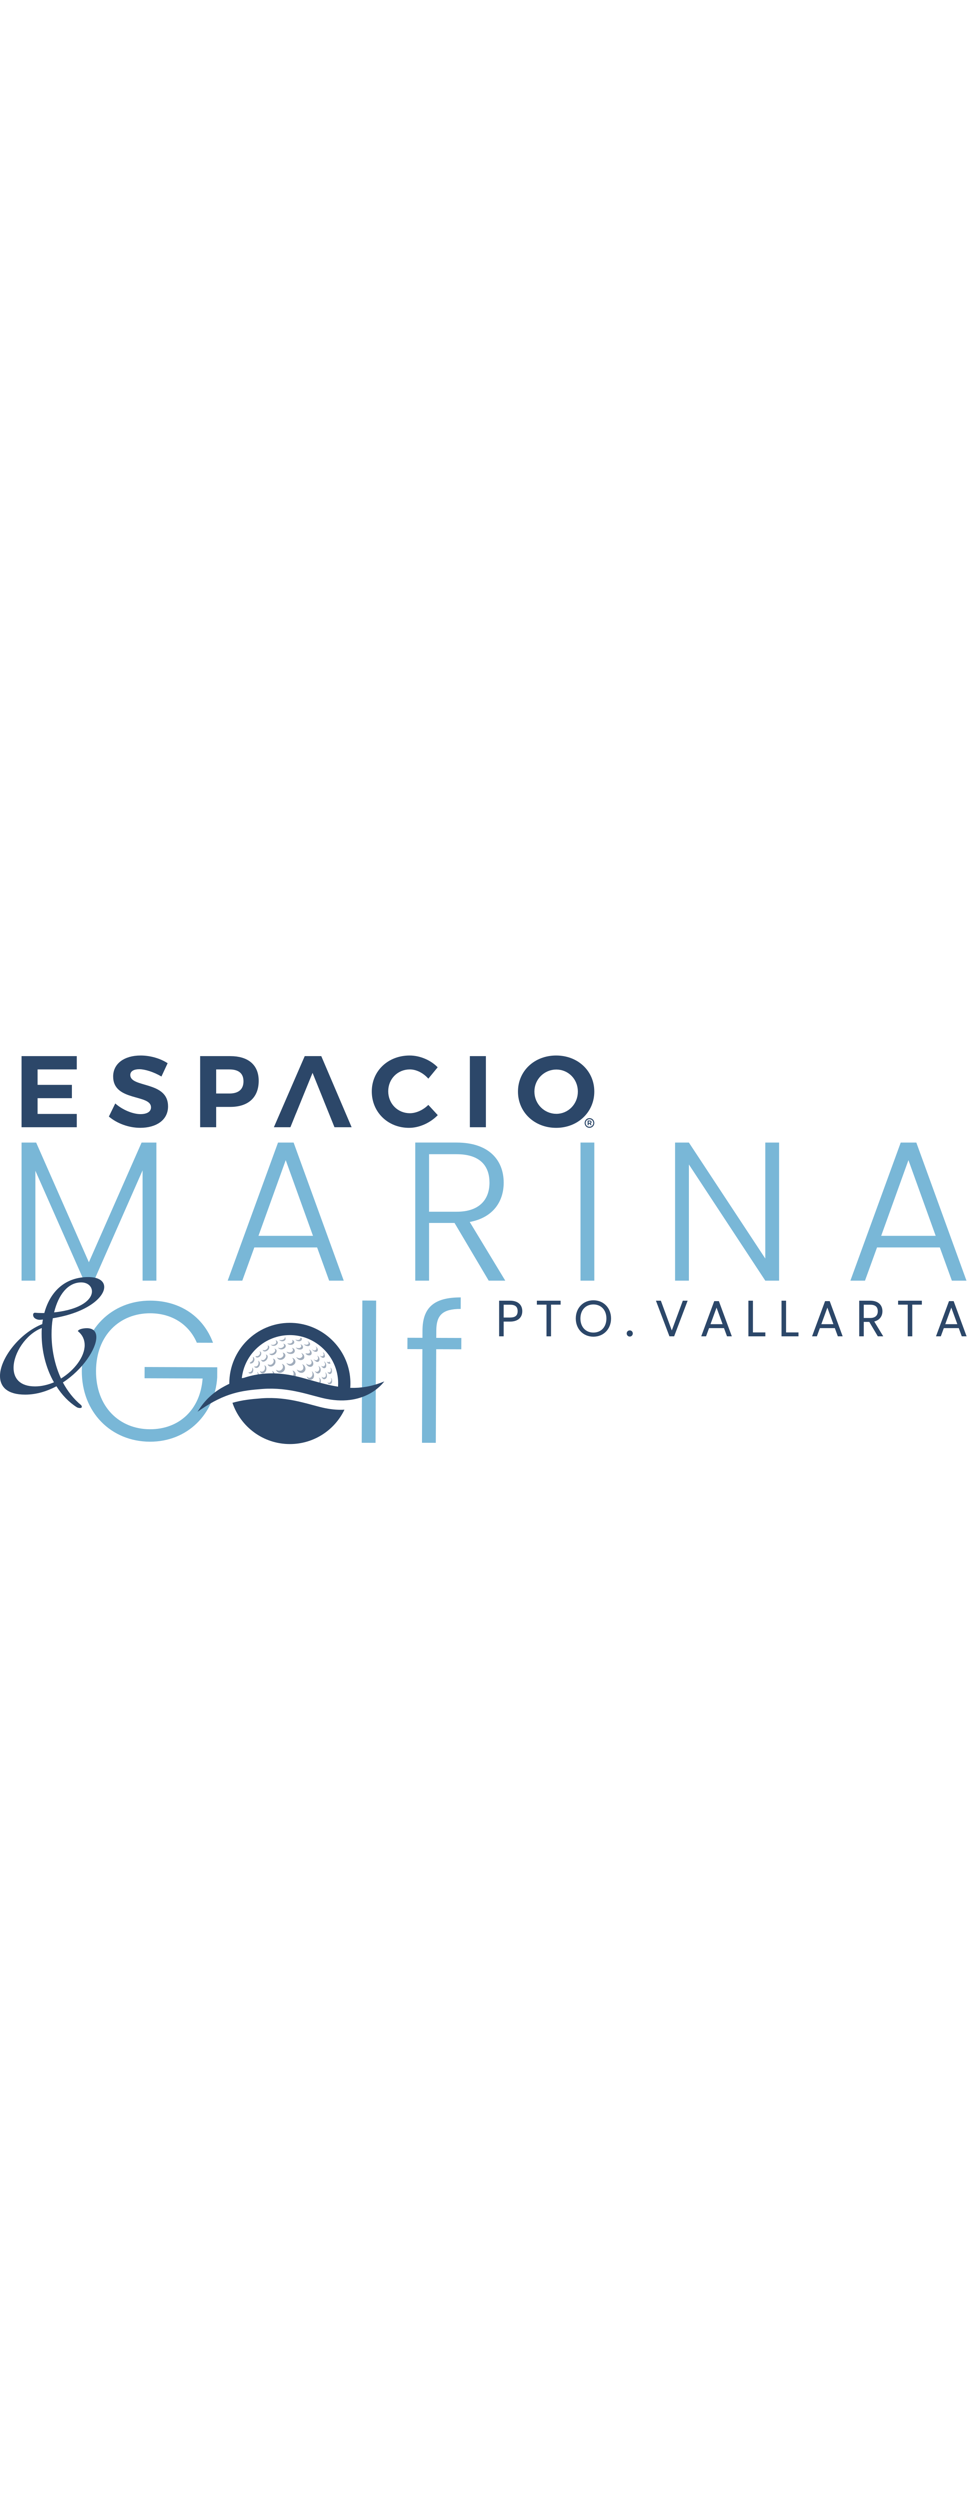 <svg width="120" class="h-8" viewBox="0 0 771 310" fill="none" xmlns="http://www.w3.org/2000/svg">
<path d="M17.19 69.35H28.83L70.86 164.71L112.89 69.35H124.7V179.38H113.68V91.51L74.96 179.38H66.93L28.21 91.83V179.38H17.19V69.35Z" fill="#79B7D7"/>
<path d="M252.84 152.91H202.78L193.18 179.38H181.53L221.67 69.35H234.1L274.08 179.38H262.43L252.83 152.91H252.84ZM227.81 83.38L206.09 143.66H249.54L227.82 83.38H227.81Z" fill="#79B7D7"/>
<path d="M364.14 69.35C389.64 69.35 401.6 83.2 401.6 101.3C401.6 116.41 393.1 129.16 374.53 132.62L402.86 179.37H389.64L362.41 133.41H342.1V179.37H331.08V69.34H364.14V69.35ZM364.14 78.64H342.1V124.45H364.3C382.24 124.45 390.27 114.69 390.27 101.31C390.27 87.93 382.71 78.64 364.14 78.64Z" fill="#79B7D7"/>
<path d="M473.86 69.35H462.84V179.38H473.86V69.35Z" fill="#79B7D7"/>
<path d="M621.19 69.35V179.38H610.17L549.26 86.82V179.38H538.24V69.35H549.26L610.17 161.75V69.35H621.19Z" fill="#79B7D7"/>
<path d="M749.33 152.91H699.27L689.67 179.38H678.02L718.16 69.35H730.6L770.58 179.38H758.93L749.33 152.91ZM724.3 83.38L702.58 143.66H746.03L724.31 83.38H724.3Z" fill="#79B7D7"/>
<path d="M169.85 228.87L156.94 228.82C150.86 214.63 137.52 205.44 119.89 205.36C95.49 205.26 76.69 222.81 76.56 251.29C76.44 279.78 95.09 297.65 119.49 297.75C142.63 297.85 159.7 282.34 161.54 257.32L115.26 257.12L115.3 248.15L173.22 248.4L173.19 256.43C171.33 285.54 149.51 307.8 119.45 307.67C88.6 307.54 65.09 284.29 65.23 251.24C65.37 218.34 89.09 195.15 119.94 195.28C143.55 195.38 162.07 207.9 169.85 228.87Z" fill="#79B7D7"/>
<path d="M288.898 195.198L288.404 308.537L299.424 308.585L299.918 195.247L288.898 195.198Z" fill="#79B7D7"/>
<path d="M336.79 233.95L324.83 233.9L324.87 224.86L336.83 224.91L336.85 219.09C336.93 201.17 345.63 192.63 367.35 192.72L367.31 201.91C352.67 201.85 347.92 207.03 347.87 219.13L347.84 224.95L367.83 225.03L367.79 234.07L347.8 233.99L347.47 308.57L336.45 308.52L336.78 233.94L336.79 233.95Z" fill="#79B7D7"/>
<path d="M29.97 11.09V23.39H57.33V34H29.97V46.55H61.22V57.15H17.18V0.49H61.22V11.09H29.97Z" fill="#2C4769"/>
<path d="M133.66 6.15L128.72 16.75C122.73 13.19 115.61 10.92 111.08 10.92C106.79 10.92 103.88 12.46 103.88 15.53C103.88 25.97 134.07 20.14 133.99 40.54C133.99 51.63 124.36 57.62 111.81 57.62C102.5 57.62 93.19 54.06 86.8 48.64L91.9 38.2C97.73 43.38 105.99 46.7 111.98 46.7C117.24 46.7 120.4 44.76 120.4 41.28C120.4 30.6 90.21 36.83 90.21 16.75C90.2 6.48 99.02 0 112.13 0C120.06 0 128 2.43 133.66 6.15Z" fill="#2C4769"/>
<path d="M183.61 0.49C198.02 0.49 206.27 7.61 206.27 20.16C206.27 33.35 198.01 40.96 183.61 40.96H172.36V57.15H159.57V0.49H183.61ZM172.36 30.28H182.96C190.08 30.28 194.13 27.04 194.13 20.57C194.13 14.1 190.08 11.1 182.96 11.1H172.36V30.28Z" fill="#2C4769"/>
<path d="M348.96 9.39L341.51 18.46C337.62 14.01 332.04 11.09 326.78 11.09C317.07 11.09 309.54 18.62 309.54 28.49C309.54 38.36 317.07 45.98 326.78 45.98C331.88 45.98 337.46 43.39 341.51 39.34L349.04 47.52C343.05 53.67 334.39 57.64 326.13 57.64C309.21 57.64 296.42 45.1 296.42 28.66C296.42 12.22 309.46 0 326.62 0C334.8 0 343.38 3.64 348.96 9.39Z" fill="#2C4769"/>
<path d="M387.41 0.49H374.62V57.15H387.41V0.49Z" fill="#2C4769"/>
<path d="M473.85 28.74C473.85 45.09 460.74 57.64 443.42 57.64C426.1 57.64 412.98 45.17 412.98 28.74C412.98 12.31 426.1 0 443.42 0C460.74 0 473.85 12.31 473.85 28.74ZM426.09 28.74C426.09 38.7 434.1 46.47 443.57 46.47C453.04 46.47 460.73 38.7 460.73 28.74C460.73 18.78 453.04 11.18 443.57 11.18C434.1 11.18 426.09 18.79 426.09 28.74Z" fill="#2C4769"/>
<path d="M256.16 0.49H242.96L218.36 57.15H231.55L236 46.14H236.03L240.22 35.86H240.21L249.2 13.84L258.1 35.86H258.08L266.68 57.15H280.36L256.16 0.49Z" fill="#2C4769"/>
<path d="M473.85 53.75C473.85 55.86 472.15 57.63 469.98 57.63C467.81 57.63 466.14 55.88 466.14 53.77C466.14 51.66 467.82 49.89 470 49.89C472.18 49.89 473.85 51.63 473.85 53.75ZM473.03 53.75C473.03 52.1 471.71 50.75 470 50.75C468.29 50.75 466.96 52.13 466.96 53.78C466.96 55.43 468.27 56.78 469.98 56.78C471.69 56.78 473.03 55.4 473.03 53.75ZM470.92 54.26L471.73 55.49H470.78L470.19 54.42H469.35V55.49H468.53V51.79H470.1C471.08 51.79 471.63 52.26 471.63 53.06C471.63 53.64 471.38 54.05 470.92 54.26ZM470.1 53.76C470.57 53.76 470.84 53.52 470.84 53.1C470.84 52.68 470.57 52.45 470.1 52.45H469.35V53.76H470.1Z" fill="#2C4769"/>
<path d="M42.12 209.32C41.37 213.47 41.11 217.74 41.11 222.14C41.11 233.71 43.5 246.28 48.65 257.34C59.46 250.68 67.51 239.99 67.51 230.69C67.51 226.54 65.88 222.64 62.1 219.63C62.35 218.25 65.75 217.24 69.27 217.24C74.42 217.24 76.81 220.01 76.81 224.41C76.81 233.71 66.13 250.06 50.16 260.49C53.81 267.28 58.58 273.56 64.74 278.59C64.74 278.59 65.24 279.22 65.24 279.85C65.24 280.61 64.48 280.86 63.73 280.86C62.6 280.86 61.47 280.36 61.47 280.36C54.81 276.21 49.28 270.3 45 263.51C37.46 267.53 28.91 270.17 20.11 270.17C5.66 270.17 -0.01 263.88 -0.01 255.33C-0.01 241.25 15.71 221.14 33.69 213.97C33.81 212.71 33.94 211.58 34.19 210.33C33.31 210.45 32.43 210.58 31.68 210.58C29.79 210.58 26.4 209.57 26.4 206.56C26.4 205.68 26.9 204.92 27.91 204.92C29.17 205.05 31.3 205.17 33.32 205.17H35.33C39.73 188.83 51.17 176.51 70.4 176.51C78.82 176.51 83.1 179.78 83.1 184.43C83.1 192.6 69.52 204.92 42.12 209.32ZM33.19 222.14C33.19 220.51 33.19 218.75 33.32 217.11C20.62 222.01 10.82 237.1 10.82 248.79C10.82 257.08 15.72 263.62 27.92 263.62C33.07 263.62 38.23 262.36 43.01 260.35C36.47 248.91 33.2 235.08 33.2 222.13M64.76 180.77C54.07 180.77 46.53 190.7 43.14 204.66C65.27 202.27 73.31 194.1 73.31 187.94C73.31 183.92 69.92 180.77 64.76 180.77Z" fill="#2C4769"/>
<path d="M406.7 195.33H397.95V223.73H401.58V211.99H406.7C412.79 211.99 416.43 208.88 416.43 203.68C416.43 198.48 412.79 195.33 406.7 195.33ZM406.7 208.76H401.58V198.53H406.7C410.81 198.53 412.72 200.17 412.72 203.68C412.72 207.19 410.75 208.75 406.7 208.75" fill="#2C4769"/>
<path d="M428.04 198.49H435.72V223.73H439.35V198.49H446.99V195.33H428.04V198.49Z" fill="#2C4769"/>
<path d="M473.13 195.01C464.98 195.01 459.07 201.11 459.07 209.51C459.07 217.91 464.98 224.01 473.13 224.01C481.28 224.01 487.2 217.91 487.2 209.51C487.2 201.11 481.28 195.01 473.13 195.01ZM483.49 209.51C483.49 216.22 479.33 220.73 473.13 220.73C466.93 220.73 462.78 216.22 462.78 209.51C462.78 202.8 466.94 198.33 473.13 198.33C479.32 198.33 483.49 202.82 483.49 209.51Z" fill="#2C4769"/>
<path d="M502.12 218.99C500.72 218.99 499.67 220.04 499.67 221.43C499.67 222.82 500.75 223.92 502.12 223.92C503.49 223.92 504.53 222.83 504.53 221.43C504.53 220.03 503.47 218.99 502.12 218.99Z" fill="#2C4769"/>
<path d="M535.63 219.03L526.91 195.33H522.98L533.64 223.45L533.75 223.73H537.5L548.04 195.92L548.27 195.33H544.41L535.63 219.03Z" fill="#2C4769"/>
<path d="M569.46 195.68L559.09 223.73H562.94L565.34 217.19H577.25L579.65 223.73H583.5L573.17 195.68H569.45H569.46ZM576.11 214.03H566.5L571.31 200.86L576.12 214.03H576.11Z" fill="#2C4769"/>
<path d="M600.33 195.33H596.7V223.73H610.22V220.61H600.33V195.33Z" fill="#2C4769"/>
<path d="M626.75 195.33H623.12V223.73H636.64V220.61H626.75V195.33Z" fill="#2C4769"/>
<path d="M657.83 195.68L647.46 223.73H651.31L653.71 217.19H665.62L668.02 223.73H671.87L661.54 195.68H657.82H657.83ZM664.48 214.03H654.86L659.67 200.86L664.48 214.03Z" fill="#2C4769"/>
<path d="M703.58 203.76C703.58 198.48 699.91 195.33 693.77 195.33H685.06V223.73H688.69V212.23H693.08L699.89 223.73H704.22L697.05 211.9C701.14 210.9 703.57 207.9 703.57 203.76M699.86 203.76C699.86 207.21 697.71 209.11 693.8 209.11H688.68V198.53H693.76C697.86 198.53 699.86 200.24 699.86 203.76Z" fill="#2C4769"/>
<path d="M716.06 198.49H723.74V223.73H727.37V198.49H735.01V195.33H716.06V198.49Z" fill="#2C4769"/>
<path d="M760.36 195.68H756.64L746.27 223.73H750.12L752.52 217.19H764.43L766.83 223.73H770.68L760.36 195.68ZM763.29 214.03H753.67L758.48 200.86L763.29 214.03Z" fill="#2C4769"/>
<g opacity="0.45">
<mask id="mask0_8_86" style="mask-type:luminance" maskUnits="userSpaceOnUse" x="197" y="223" width="68" height="39">
<path d="M264.9 223.91H197.97V261.94H264.9V223.91Z" fill="white"/>
</mask>
<g mask="url(#mask0_8_86)">
<path d="M227.46 226.58C228.06 225.88 227.24 223.91 227.24 223.91C227.24 224.74 226.98 225.6 226.32 226.05C225.1 226.87 223.96 226.89 222.5 226.53C222.5 226.53 223.08 227.07 223.41 227.23C224.59 227.81 226.22 228.03 227.46 226.58Z" fill="#2C4769"/>
<path d="M201.85 240.09L201.6 240.52C202.18 242.09 201.37 243.68 199.57 244.37L199.17 245.35C200.76 245.68 201.95 244.84 202.54 243.56C203.08 242.39 203.06 241.21 201.86 240.1" fill="#2C4769"/>
<path d="M263.49 245.53L262.88 243.79C262.03 244.59 261.31 244.28 260.53 243.85C261.3 245.38 261.91 245.72 263.49 245.53Z" fill="#2C4769"/>
<path d="M239.45 227.49C239.84 227.36 240.18 227.14 240.41 226.81C240.76 226.3 240.71 225.71 240.66 225.12C240.66 225.12 239.04 224.88 239.03 224.88C239.45 224.94 239.44 225.49 239.29 225.78C238.79 226.69 237.35 226.79 236.48 226.55C236.18 226.47 235.85 226.36 235.49 226.23C235.59 226.26 235.78 226.61 235.87 226.7C236.03 226.86 236.22 227 236.42 227.13C236.82 227.37 237.27 227.53 237.73 227.61C238.26 227.7 238.91 227.69 239.47 227.5" fill="#2C4769"/>
<path d="M259.06 239.22C258.9 238.57 258.71 237.92 258.53 237.28C258.33 236.98 257.62 236.37 257.39 236.37C257.89 237.34 258.51 238.32 257.58 239.22C256.68 240.08 255.8 239.44 254.9 238.97C255.5 239.66 256.11 240.36 256.89 240.73C258.04 241.28 259.33 240.37 259.06 239.22Z" fill="#2C4769"/>
<path d="M233.22 250.96C234.22 252.6 234.36 253.91 233.67 255.04C234.34 255.18 235.02 255.33 235.7 255.48C235.79 255.15 235.86 254.81 235.87 254.46C235.9 252.81 234.78 251.33 233.22 250.96Z" fill="#2C4769"/>
<path d="M224.72 245.54C225.92 247.34 225.88 248.84 224.67 250.09C223.4 251.4 221.89 251.47 220.09 250.31C220.52 251.91 221.79 252.84 223.46 252.77C225.25 252.7 226.94 251.24 227.19 249.54C227.47 247.68 226.67 246.3 224.72 245.55" fill="#2C4769"/>
<path d="M240.98 245.94C242.18 247.85 242.2 249.56 241.01 250.58C239.94 251.5 238.14 251.33 236.58 250.06C237.48 252.16 239.08 253.09 240.96 252.77C242.25 252.55 243.48 251.21 243.56 249.95C243.67 248.15 242.55 246.42 240.97 245.94" fill="#2C4769"/>
<path d="M233 240.76C234.13 242.52 234.24 243.44 233.3 244.53C231.89 246.18 230.23 246 228.29 244.88C229.35 246.74 230.97 247.52 232.56 247.13C234.24 246.72 235.49 245.48 235.57 244.15C235.66 242.67 234.62 241.31 233.01 240.77" fill="#2C4769"/>
<path d="M216.96 251.23C217.33 251.92 217.52 252.6 217.58 253.24C218.02 253.24 218.46 253.24 218.9 253.26C218.6 252.33 217.95 251.61 216.97 251.23" fill="#2C4769"/>
<path d="M217.61 241.43C218.53 243.03 218.44 244.21 217.4 245.38C216.35 246.56 215.33 246.71 213.46 245.95C213.72 247.21 214.66 247.89 216.06 247.83C217.65 247.77 219.41 246.16 219.6 244.61C219.8 242.89 219.2 241.86 217.62 241.43" fill="#2C4769"/>
<path d="M248.54 251.49C249.53 253.31 249.33 255.19 247.94 256.3C247 257.06 245.76 256.86 244.48 255.64C245.19 258.16 247.83 259.09 249.44 257.53C250.81 256.21 250.68 253.42 249.18 251.96C248.99 251.78 248.75 251.64 248.54 251.48" fill="#2C4769"/>
<path d="M225.34 236.68C226.21 238.06 226.21 239.06 225.33 240C224.12 241.3 222.66 241.5 220.8 240.53C221.59 242.19 222.92 242.76 224.69 242.31C226.25 241.91 227.61 240.34 227.57 238.99C227.53 237.82 226.62 236.87 225.35 236.67" fill="#2C4769"/>
<path d="M240.43 242.59C241.67 242.31 242.56 241.45 242.62 240.47C242.72 238.87 241.78 237.51 240.18 237C240.83 237.98 241.77 239 240.81 240.12C239.46 241.69 237.82 241.26 236.16 240.21C237.06 242.01 238.84 242.95 240.43 242.59Z" fill="#2C4769"/>
<path d="M247.65 248.03C248.71 247.93 249.59 247.09 249.78 245.99C250.03 244.57 248.95 242.65 247.55 242.04C248.67 243.69 248.76 245.09 247.78 245.98C246.91 246.77 245.56 246.58 244.05 245.39C244.68 247.15 246.13 248.17 247.65 248.04" fill="#2C4769"/>
<path d="M233.59 237.41C234.65 236.87 235.16 236.02 235.02 234.95C234.89 233.95 233.96 233.07 232.84 232.9C233.71 234.05 233.79 234.84 233.1 235.63C232.13 236.75 230.35 236.88 228.46 235.9C229.11 237.74 232 238.21 233.58 237.41" fill="#2C4769"/>
<path d="M210.79 246.77C211.59 248.83 211.33 250.43 210.09 251.36C209.1 252.1 208.4 252.08 207.27 251.26C207.63 253.17 209.3 253.89 210.82 252.75C212.05 251.84 212.49 250.54 212.39 249.06C212.32 248.03 211.91 247.19 210.79 246.77Z" fill="#2C4769"/>
<path d="M214.6 237.53C215 237.98 215.41 238.41 215.9 238.59C217.44 239.17 219.74 238.06 220.33 236.52C220.91 234.98 220.46 233.98 218.76 233.47C219.53 234.32 219.61 235.12 219.11 235.88C218.05 237.47 216.48 237.82 214.61 237.54" fill="#2C4769"/>
<path d="M253.86 247.21C254.6 248.69 255.13 250.15 253.82 251.42C252.91 252.3 252.06 252.25 251 251.18C251.23 251.7 251.47 252.17 251.84 252.54C253.2 253.92 255.03 253.42 255.56 251.55C256.02 249.9 255.41 248.25 253.86 247.21Z" fill="#2C4769"/>
<path d="M254.23 256.42C255.03 257.99 255.11 259.32 254.3 260.47C254.75 260.59 255.19 260.71 255.64 260.83C255.73 260.56 255.79 260.27 255.83 259.97C256 258.62 255.67 257.44 254.23 256.42Z" fill="#2C4769"/>
<path d="M211.89 238.17C212.75 239.51 212.29 240.56 211.53 241.51C210.64 242.6 209.54 243.11 208.09 242.29C208.59 243.58 209.24 244.03 210.27 243.88C211.79 243.65 213.28 242 213.43 240.38C213.54 239.2 213.17 238.61 211.9 238.17" fill="#2C4769"/>
<path d="M225.82 229.44C226.59 230.35 226.76 231.19 226.03 231.96C224.8 233.26 223.32 233.4 221.62 232.68C222.59 234.25 224.61 234.58 226.38 233.56C227.25 233.06 227.92 232.39 227.81 231.28C227.7 230.24 226.93 229.82 225.82 229.44Z" fill="#2C4769"/>
<path d="M247.03 238.89C247.76 238.75 248.3 238.4 248.44 237.61C248.68 236.3 248.04 235.09 246.42 234.12C246.96 235.3 247.71 236.53 246.51 237.2C245.72 237.64 244.49 237.28 243.48 237.28C244.28 238.48 245.74 239.15 247.03 238.89Z" fill="#2C4769"/>
<path d="M239.44 234.26C240.68 234.2 241.54 233.5 241.59 232.5C241.65 231.36 240.7 230.23 239.53 230.05C240.13 230.79 240.54 231.58 239.83 232.45C239.1 233.33 237.48 233.32 235.79 232.53C236.66 233.79 237.9 234.33 239.44 234.26Z" fill="#2C4769"/>
<path d="M205.03 251.95C205.21 252.61 205.46 253.15 205.5 253.7C205.5 253.84 205.49 253.98 205.49 254.12C205.78 254.07 206.08 254.03 206.38 253.98C206.16 253.17 205.71 252.43 205.04 251.95" fill="#2C4769"/>
<path d="M254.74 242.3C254.81 240.88 254.13 239.83 252.98 239.02C253.46 240.1 254.05 241.25 253.09 242.25C252.06 243.33 251.02 242.44 249.96 242C250.65 242.77 251.36 243.53 252.24 243.95C253.47 244.54 254.68 243.68 254.74 242.3Z" fill="#2C4769"/>
<path d="M205.78 243.02C206.91 246.03 205.13 248.49 202.66 247.58C202.9 248.63 203.95 249 204.88 248.85C206.77 248.54 208.09 245.42 206.66 243.75C206.45 243.51 206.17 243.33 205.78 243.02Z" fill="#2C4769"/>
<path d="M233.74 229.92C234.96 229.02 234.93 227.69 233.66 226.84C233.38 226.65 233.07 226.53 232.95 226.47C233.34 227.55 233.3 228.15 232.9 228.61C231.87 229.79 230.46 229.45 229.1 229.36C229.89 230.67 232.51 230.83 233.75 229.93" fill="#2C4769"/>
<path d="M259.28 252.28C259.42 252.65 259.57 252.95 259.66 253.27C259.99 254.45 260 255.98 258.78 256.46C257.7 256.87 257.24 256.53 256.36 255.79C256.86 256.96 257.2 257.71 258.31 257.92C258.86 258.03 259.6 257.63 259.99 257.22C261.18 255.96 260.78 253.39 259.28 252.29" fill="#2C4769"/>
<path d="M211.36 235.8C212.92 235.64 214.55 234.14 214.69 232.75C214.78 231.8 214.42 231.18 213.33 230.94C213.96 232.12 213.59 233.06 212.77 233.83C211.87 234.68 210.83 235.2 209.42 234.49C209.79 235.6 210.48 235.88 211.37 235.79" fill="#2C4769"/>
<path d="M257.65 248.91C258.66 249.52 259.87 248.89 260.05 247.72C260.3 246.13 259.85 244.77 258.32 243.56C258.9 245.04 259.83 245.85 258.7 247.23C257.93 248.17 256.81 247.63 255.98 247.14C256.46 247.83 256.98 248.51 257.65 248.91Z" fill="#2C4769"/>
<path d="M251.7 236.09C252.9 236.13 253.63 235.28 253.38 234.11C253.15 233.02 252.51 232.21 251.5 231.69C252.35 232.66 252.71 233.48 251.87 234.4C250.87 235.48 249.82 234.89 248.82 234.11C249.39 235.23 250.62 236.06 251.71 236.1" fill="#2C4769"/>
<path d="M220.8 230.24C221.38 229.69 221.7 228.82 221.36 228.12C221.1 227.59 220.5 227.22 220.04 226.78C219.94 226.85 219.94 226.85 219.84 226.91C220.41 228.04 220.45 228.82 219.88 229.44C218.76 230.65 217.47 230.63 215.89 230.34C216.33 230.74 216.79 231.11 217.3 231.22C218.66 231.52 219.81 231.16 220.78 230.23" fill="#2C4769"/>
<path d="M200.05 251.94C199.78 252.14 199.47 252.28 199.14 252.35C198.99 252.38 198.02 252.46 197.96 252.27C198.32 253.44 199.68 253.54 200.25 253.33C201.31 252.94 201.68 252.29 201.9 250.96C202.08 249.88 201.69 249.01 200.82 248.39C201.18 248.65 201.17 249.53 201.15 249.9C201.11 250.68 200.68 251.47 200.04 251.94" fill="#2C4769"/>
<path d="M206.82 235.52C207.69 236.78 207.45 237.57 206.76 238.45C206 239.42 205.03 239.83 203.74 239.44C203.85 240.37 204.42 240.62 205.15 240.64C206.51 240.68 208.17 239.29 208.28 237.6C208.35 236.54 208.08 236.09 206.81 235.52" fill="#2C4769"/>
<path d="M247.27 229.95C247.18 228.93 246.18 227.82 245.11 227.55C246.32 228.48 246.28 229.37 245.75 229.87C244.76 230.81 243.44 230.33 242.24 230.02C243.09 231.06 244.22 231.49 245.49 231.55C246.46 231.59 247.34 230.75 247.27 229.95Z" fill="#2C4769"/>
<path d="M263.77 259.61C263.08 260.58 262.42 261.25 261.1 260.36C261.59 262 262.68 262.24 263.76 261.65C265.25 260.83 265.3 257.81 263.82 256.74C264.17 257.77 264.47 258.63 263.77 259.6" fill="#2C4769"/>
<path d="M263.17 252.2C262.42 252.81 261.8 252.39 261.16 251.86C261.59 253.58 262.93 254.28 263.95 253.39C265.26 252.26 264.95 249.47 263.43 248.58C264.07 250.18 263.97 251.54 263.17 252.19" fill="#2C4769"/>
</g>
</g>
<path d="M279.27 264.78C279.43 262.53 279.45 260.24 279.29 257.92C277.64 233.48 257.46 213.94 232.99 213.01C232.36 212.99 231.73 212.97 231.11 212.97C204.44 212.97 182.82 234.59 182.82 261.26C182.82 261.35 182.82 261.45 182.82 261.54C181.55 262.16 180.27 262.8 179 263.48C171.27 267.58 164.49 273.32 159.39 280.96L157.49 283.79L160.32 281.89C179.66 268.79 192.49 266.91 209.23 265.65C231.11 264.01 247.99 271.14 260.22 273.56C292.66 279.97 306.38 259.63 306.38 259.63C296.66 263.71 287.78 265.03 279.26 264.77M269.53 263.84C266.32 263.34 263.14 262.67 259.96 261.9C259.78 261.86 259.6 261.82 259.42 261.77C258.16 261.46 256.89 261.14 255.63 260.81C255.18 260.69 254.74 260.57 254.29 260.45C250.4 259.4 246.47 258.28 242.46 257.17C242.15 257.09 241.85 257 241.54 256.92C241.23 256.84 240.93 256.75 240.61 256.66C238.93 256.21 237.3 255.81 235.68 255.45C235 255.3 234.32 255.14 233.66 255.01C228.43 253.95 223.54 253.38 218.88 253.24C218.44 253.23 218 253.22 217.56 253.22C213.67 253.17 209.95 253.43 206.35 253.96C206.05 254 205.76 254.05 205.46 254.1C201.62 254.72 197.91 255.63 194.27 256.84C193.74 256.91 193.24 256.98 192.8 257.05C194.9 237.78 211.27 222.74 231.09 222.74C231.59 222.74 232.1 222.75 232.6 222.77C252 223.51 268.22 239.23 269.52 258.57C269.64 260.34 269.63 262.1 269.52 263.85" fill="#2C4769"/>
<path d="M259.53 281.01C247.3 278.59 230.41 271.47 208.54 273.1C200.27 273.72 192.96 274.49 185.34 276.69C191.78 295.8 209.83 309.56 231.1 309.56C250.29 309.56 266.86 298.37 274.65 282.16C270.14 282.41 265.12 282.11 259.52 281" fill="#2C4769"/>
</svg>
